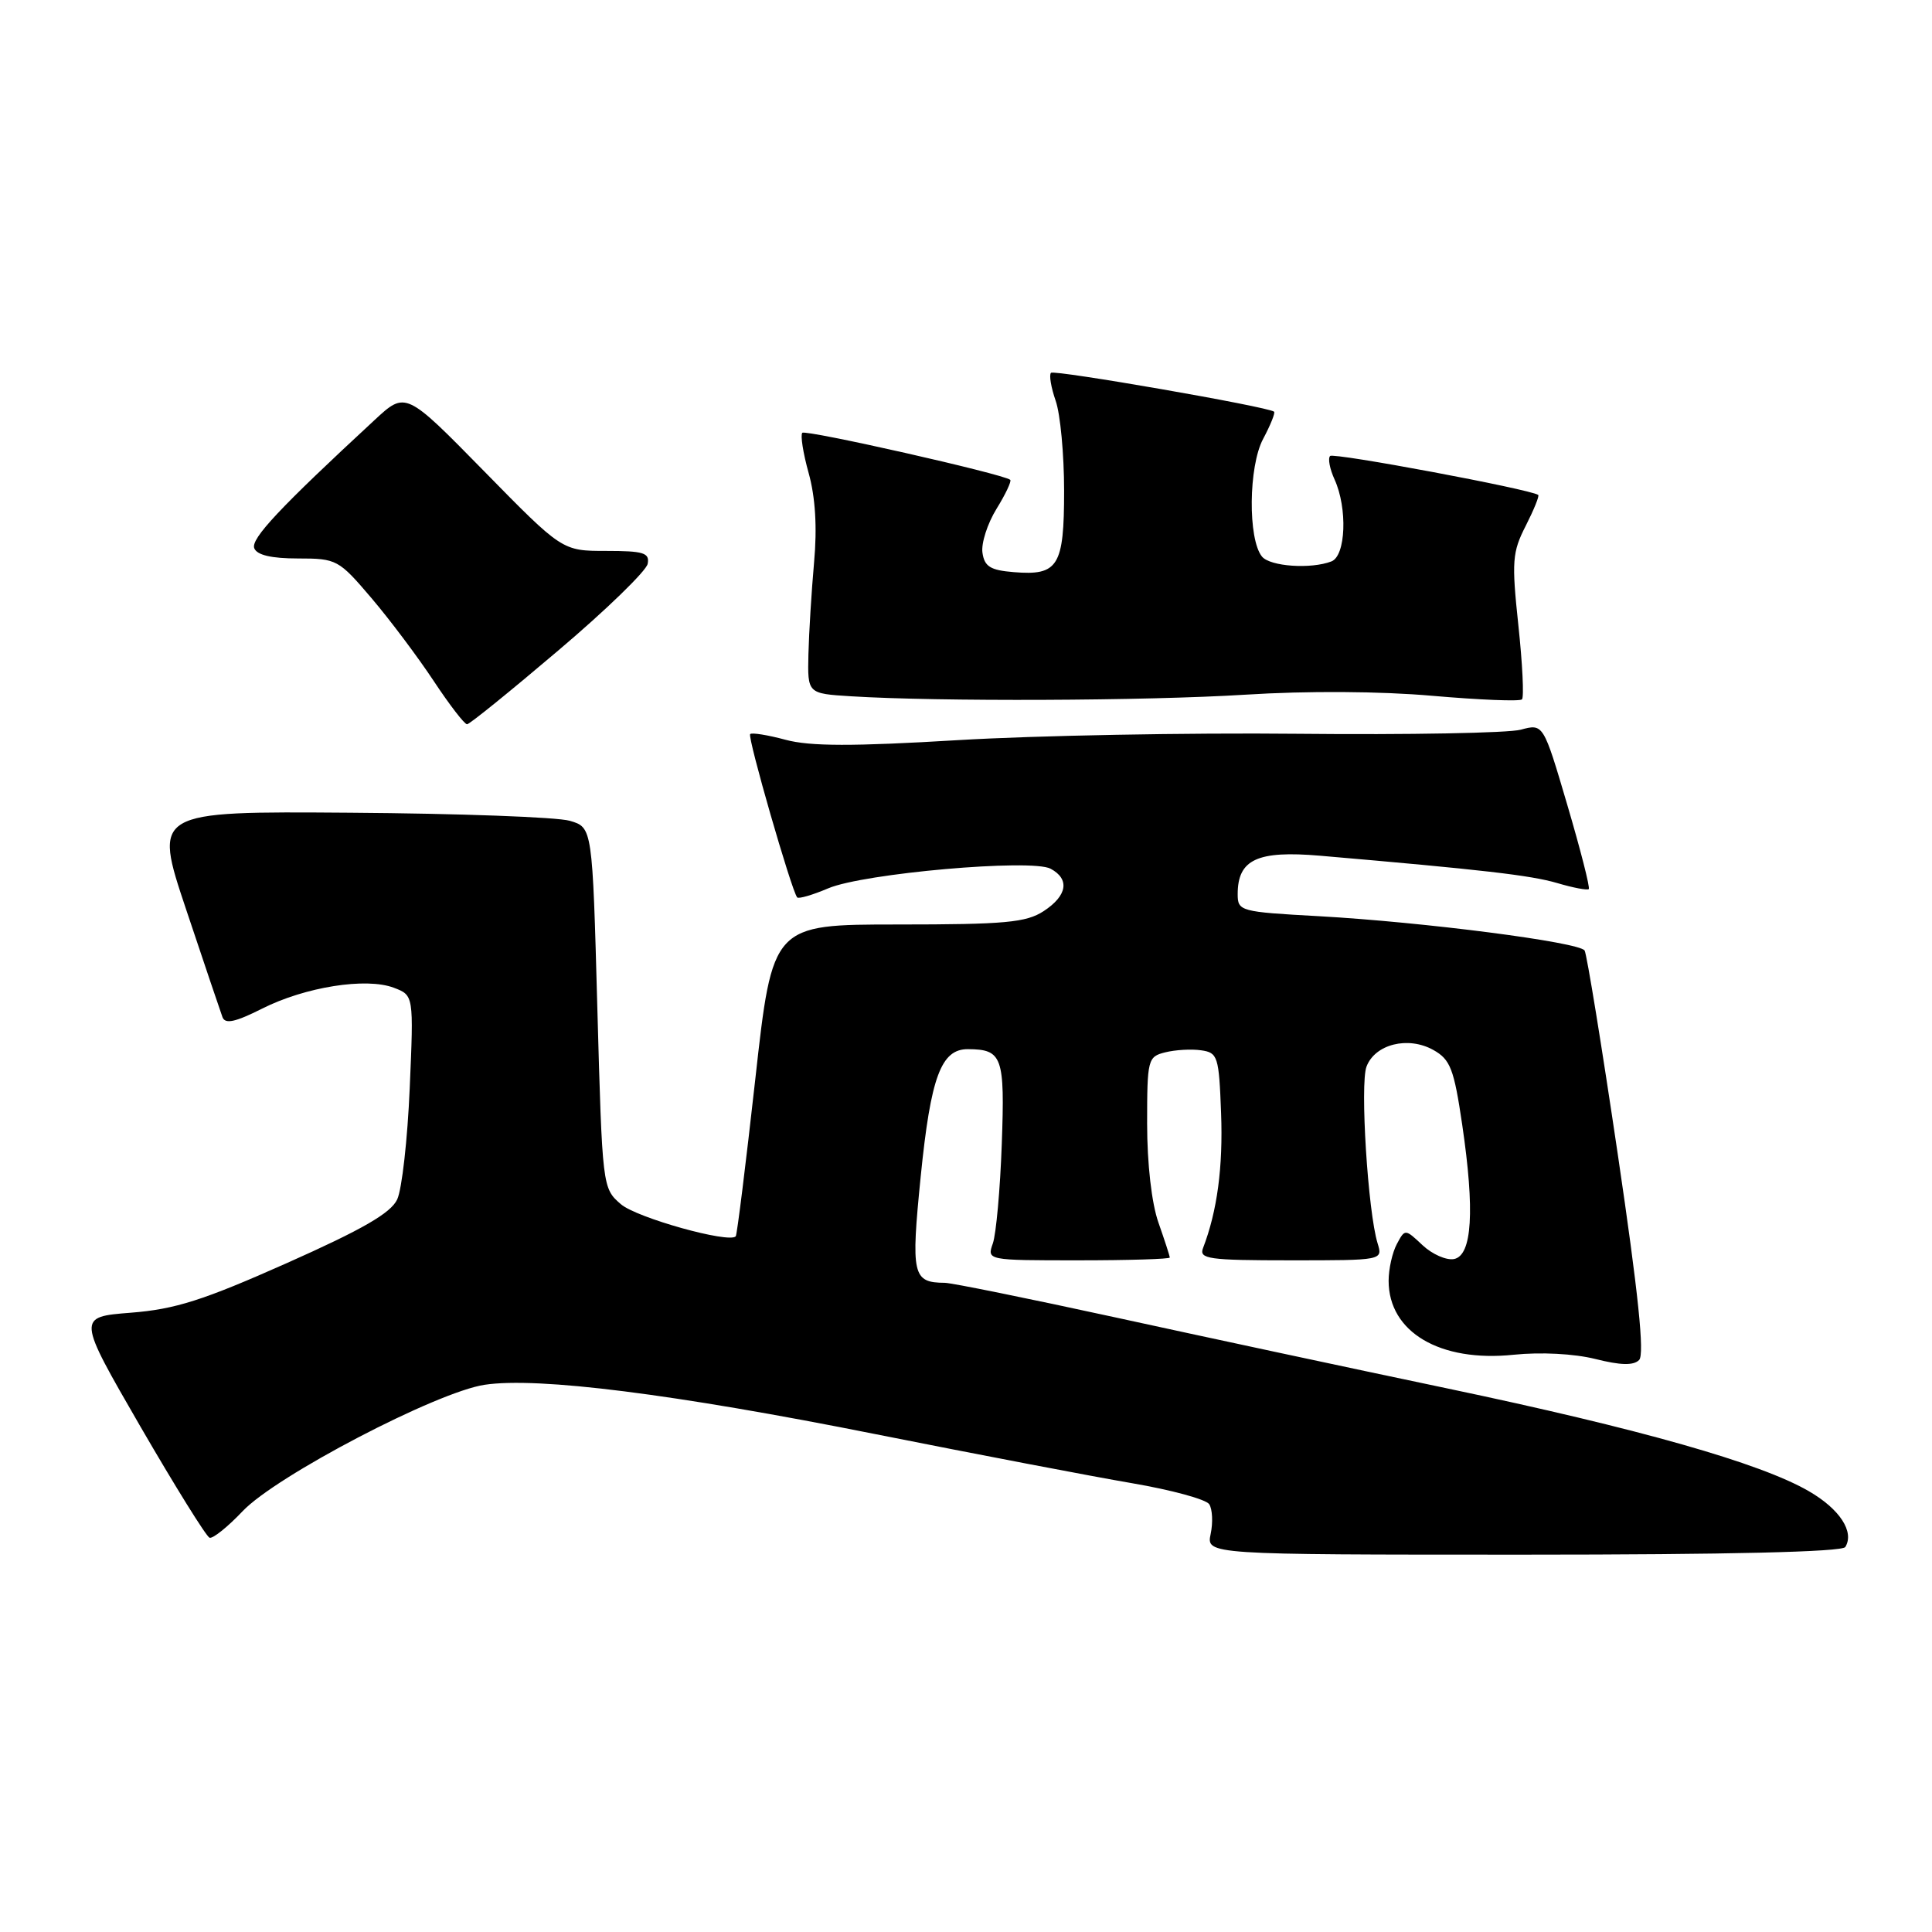 <?xml version="1.0" encoding="UTF-8" standalone="no"?>
<!DOCTYPE svg PUBLIC "-//W3C//DTD SVG 1.1//EN" "http://www.w3.org/Graphics/SVG/1.1/DTD/svg11.dtd" >
<svg xmlns="http://www.w3.org/2000/svg" xmlns:xlink="http://www.w3.org/1999/xlink" version="1.1" viewBox="0 0 256 256">
 <g >
 <path fill="currentColor"
d=" M 244.51 204.99 C 245.75 202.98 243.78 199.96 239.68 197.59 C 233.25 193.86 217.29 189.33 191.76 183.97 C 178.97 181.29 159.14 177.04 147.69 174.54 C 136.25 172.05 126.12 169.99 125.19 169.98 C 120.91 169.95 120.69 168.96 122.00 155.87 C 123.33 142.68 124.70 138.99 128.27 139.02 C 132.82 139.05 133.16 140.00 132.74 151.60 C 132.53 157.59 131.99 163.51 131.56 164.75 C 130.77 167.00 130.77 167.00 142.88 167.00 C 149.55 167.00 155.00 166.83 155.00 166.63 C 155.00 166.42 154.32 164.34 153.50 162.00 C 152.60 159.45 152.00 154.21 152.00 148.89 C 152.00 140.38 152.09 140.01 154.40 139.44 C 155.72 139.11 157.85 138.98 159.15 139.17 C 161.36 139.48 161.52 139.96 161.80 147.50 C 162.07 154.63 161.29 160.48 159.41 165.37 C 158.85 166.82 160.13 167.00 171.01 167.00 C 183.23 167.00 183.23 167.00 182.54 164.75 C 181.26 160.63 180.19 143.63 181.07 141.33 C 182.20 138.35 186.59 137.26 189.93 139.13 C 192.18 140.39 192.66 141.63 193.75 149.03 C 195.43 160.44 195.07 166.37 192.66 166.83 C 191.65 167.02 189.78 166.20 188.50 165.00 C 186.18 162.82 186.17 162.82 185.09 164.84 C 184.49 165.96 184.00 168.15 184.00 169.71 C 184.00 176.51 190.80 180.53 200.57 179.51 C 204.17 179.14 208.56 179.37 211.38 180.07 C 214.72 180.91 216.44 180.96 217.19 180.21 C 217.93 179.47 217.09 171.38 214.37 152.99 C 212.24 138.59 210.26 126.43 209.97 125.95 C 209.28 124.84 188.67 122.18 174.75 121.40 C 164.33 120.83 164.00 120.74 164.00 118.48 C 164.00 113.88 166.60 112.67 174.95 113.39 C 196.41 115.24 202.84 115.98 206.34 117.01 C 208.46 117.64 210.34 117.99 210.52 117.81 C 210.71 117.62 209.43 112.61 207.68 106.67 C 204.50 95.88 204.50 95.88 201.50 96.69 C 199.85 97.13 186.57 97.38 172.00 97.23 C 157.43 97.08 137.16 97.46 126.96 98.07 C 112.99 98.91 107.35 98.90 104.11 98.03 C 101.74 97.39 99.62 97.05 99.40 97.27 C 99.01 97.65 104.89 118.04 105.63 118.91 C 105.82 119.13 107.67 118.59 109.74 117.71 C 114.41 115.72 136.68 113.76 139.21 115.11 C 141.78 116.49 141.42 118.68 138.29 120.73 C 135.97 122.24 133.19 122.50 118.97 122.50 C 102.36 122.50 102.36 122.50 100.08 143.00 C 98.82 154.28 97.66 163.64 97.49 163.82 C 96.59 164.78 84.38 161.37 82.28 159.57 C 79.82 157.45 79.81 157.35 79.15 133.54 C 78.50 109.64 78.50 109.64 75.50 108.76 C 73.85 108.27 60.76 107.79 46.40 107.69 C 20.31 107.50 20.31 107.50 24.66 120.50 C 27.05 127.65 29.22 134.07 29.48 134.78 C 29.84 135.73 31.17 135.44 34.73 133.65 C 40.43 130.77 48.52 129.49 52.18 130.88 C 54.82 131.88 54.82 131.88 54.29 144.19 C 54.00 150.96 53.26 157.59 52.63 158.93 C 51.79 160.74 48.02 162.91 38.00 167.37 C 26.92 172.30 23.22 173.48 17.35 173.94 C 10.21 174.50 10.21 174.50 18.59 189.00 C 23.21 196.97 27.34 203.61 27.77 203.76 C 28.21 203.90 30.18 202.32 32.15 200.24 C 36.58 195.56 57.87 184.44 64.22 183.49 C 71.28 182.43 89.29 184.70 116.00 190.03 C 129.47 192.71 144.77 195.64 149.99 196.53 C 155.20 197.42 159.81 198.67 160.23 199.32 C 160.65 199.97 160.74 201.74 160.42 203.25 C 159.84 206.00 159.84 206.00 201.86 206.00 C 229.04 206.00 244.10 205.64 244.51 204.99 Z  M 73.99 86.18 C 80.32 80.82 85.64 75.65 85.82 74.71 C 86.10 73.25 85.28 73.00 80.32 73.00 C 74.50 73.00 74.50 73.00 64.13 62.42 C 53.75 51.84 53.75 51.84 49.63 55.66 C 37.06 67.29 33.21 71.39 33.69 72.64 C 34.04 73.55 35.96 74.00 39.49 74.00 C 44.61 74.00 44.88 74.15 49.22 79.25 C 51.68 82.14 55.39 87.09 57.48 90.25 C 59.57 93.41 61.56 95.99 61.89 95.97 C 62.23 95.96 67.67 91.55 73.99 86.18 Z  M 165.00 92.05 C 173.22 91.53 182.93 91.59 189.82 92.20 C 196.05 92.74 201.38 92.96 201.67 92.67 C 201.95 92.38 201.74 87.96 201.19 82.84 C 200.29 74.39 200.38 73.17 202.17 69.67 C 203.25 67.54 204.00 65.70 203.82 65.58 C 202.74 64.82 176.72 59.95 176.25 60.42 C 175.93 60.73 176.20 62.14 176.84 63.54 C 178.57 67.35 178.33 73.66 176.42 74.39 C 173.70 75.44 168.29 75.06 167.22 73.75 C 165.34 71.45 165.43 61.79 167.37 58.16 C 168.35 56.32 169.00 54.70 168.82 54.55 C 168.02 53.89 139.70 48.97 139.26 49.40 C 138.99 49.68 139.27 51.34 139.88 53.10 C 140.50 54.86 141.00 60.23 141.00 65.03 C 141.00 75.04 140.22 76.30 134.32 75.81 C 131.23 75.56 130.44 75.07 130.18 73.23 C 130.00 71.99 130.84 69.38 132.04 67.43 C 133.24 65.49 134.06 63.75 133.86 63.58 C 133.00 62.82 106.77 56.90 106.31 57.35 C 106.04 57.63 106.41 60.03 107.15 62.68 C 108.04 65.87 108.29 69.87 107.87 74.50 C 107.53 78.35 107.19 83.84 107.12 86.70 C 107.00 91.90 107.00 91.90 112.75 92.26 C 124.29 92.98 151.84 92.87 165.00 92.05 Z "/>
</g>
</svg>